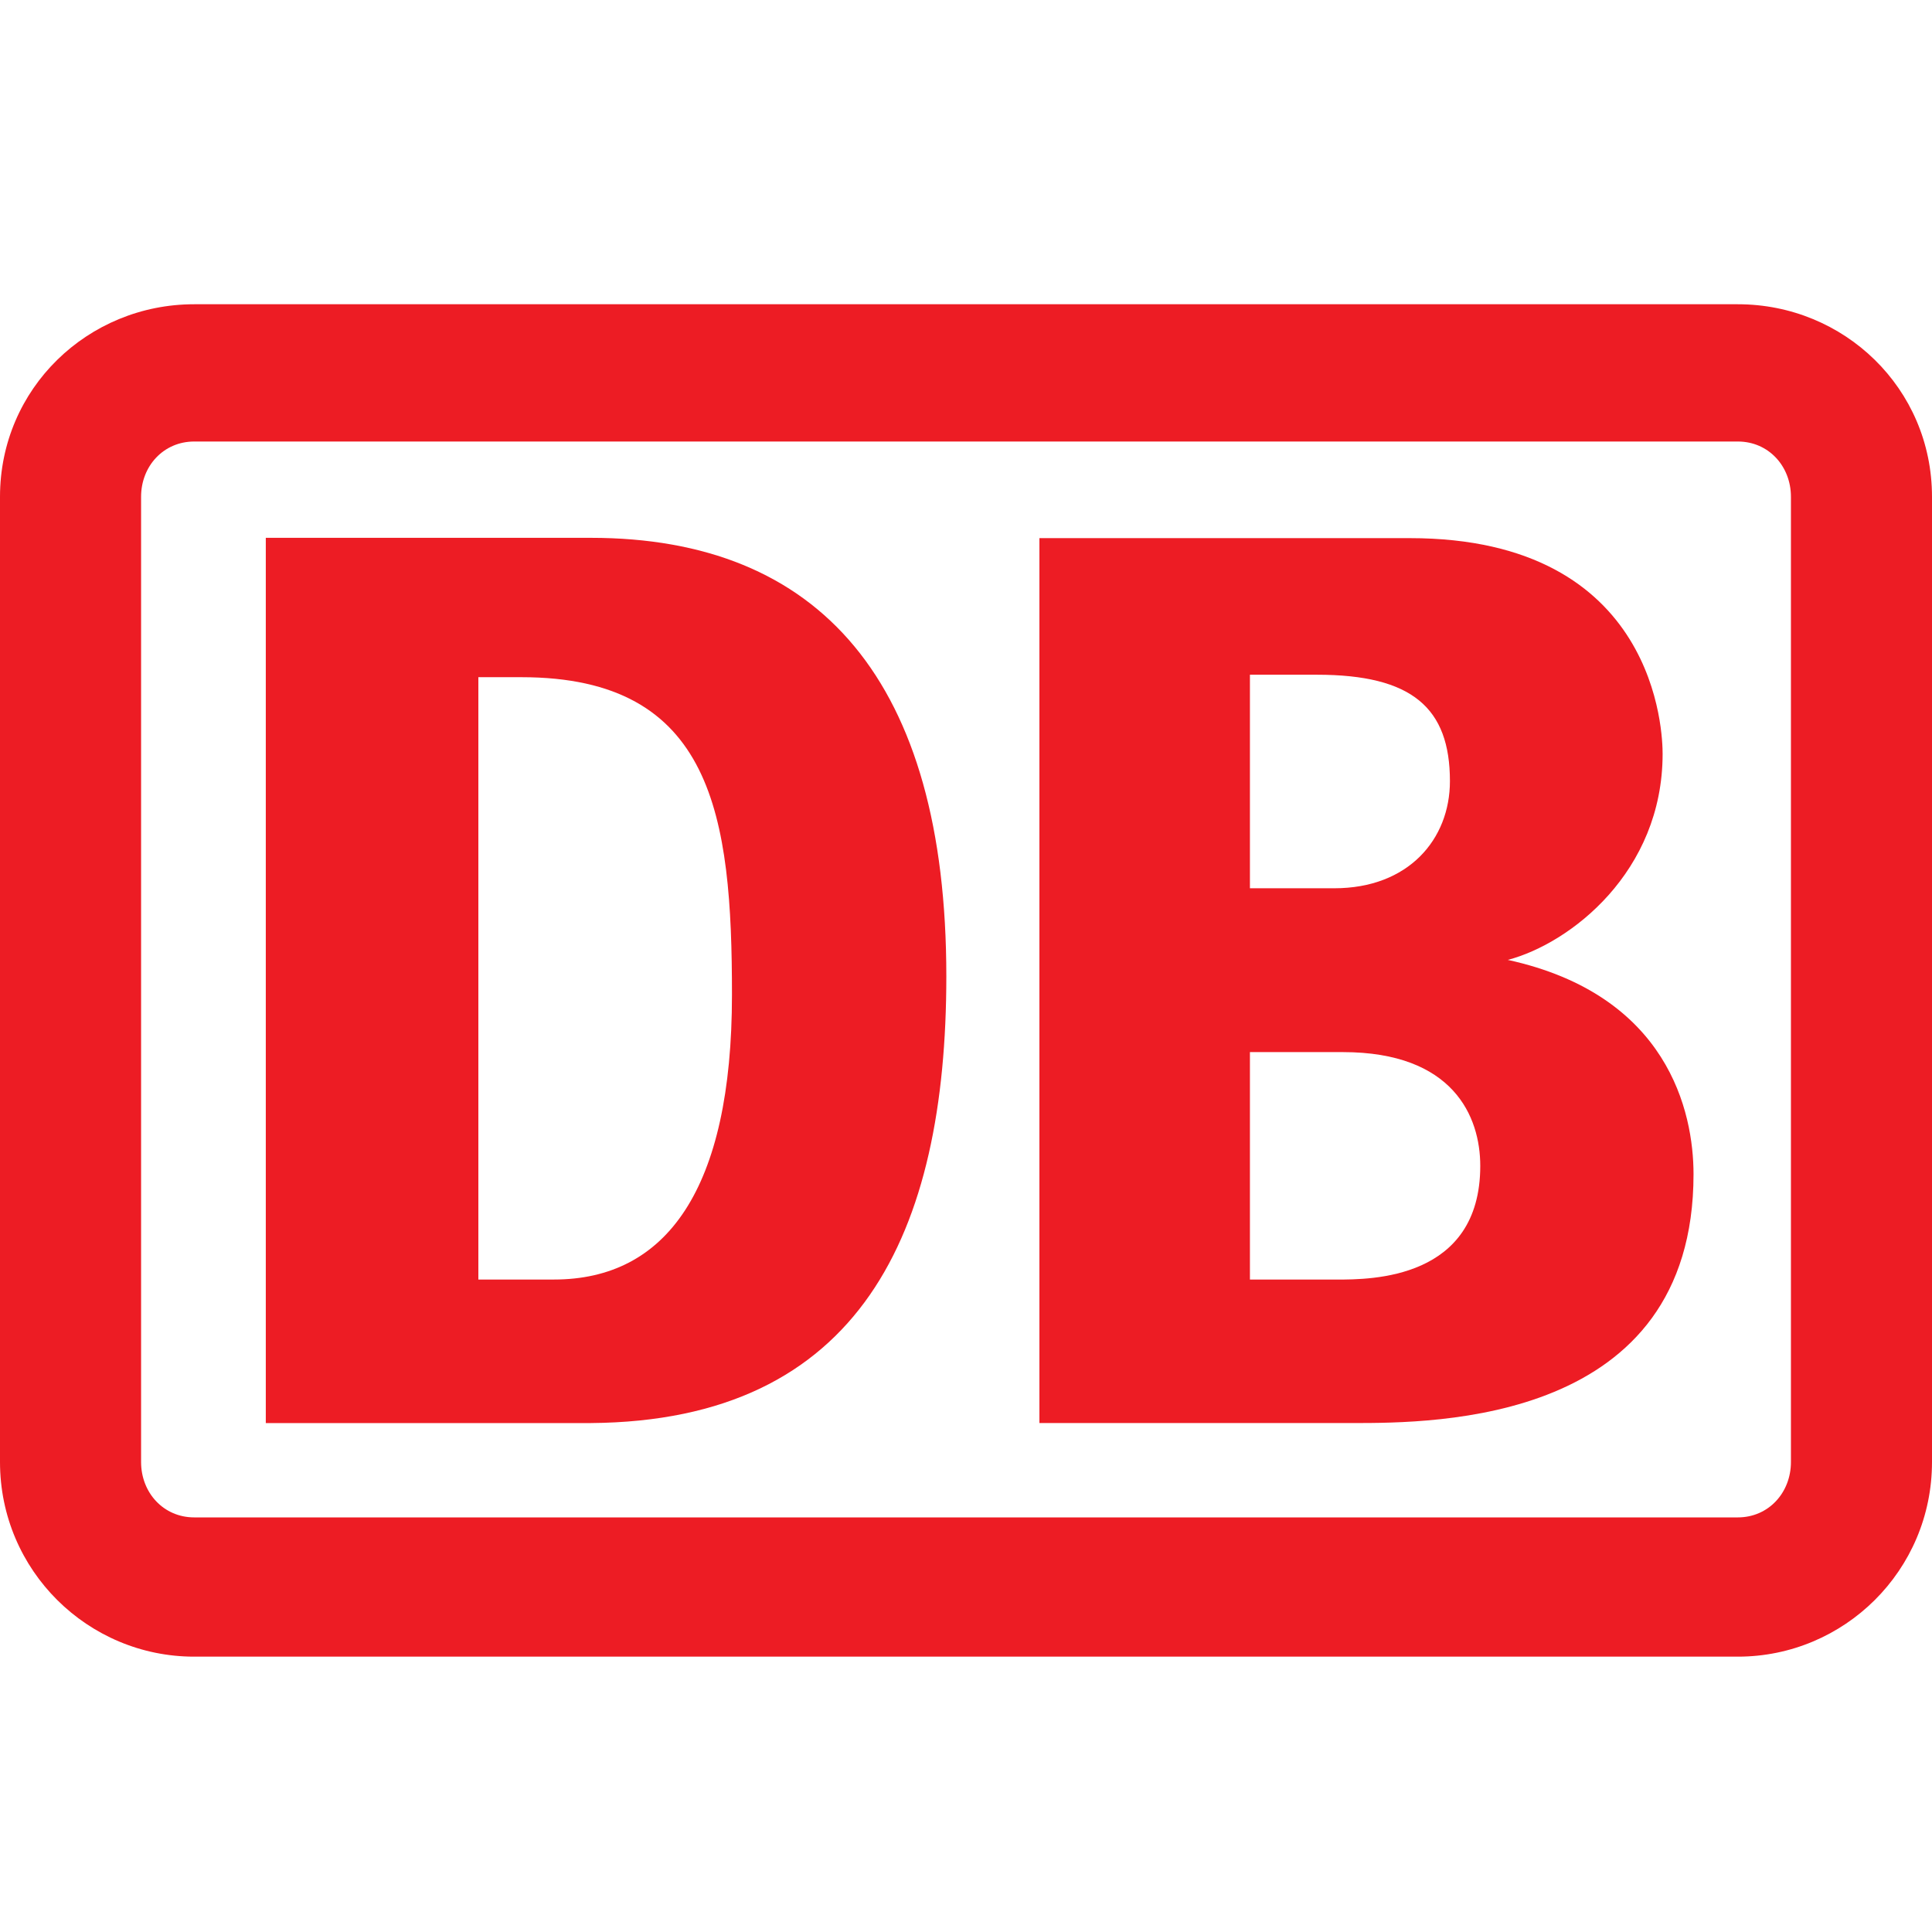 <svg width="127" height="127" viewBox="0 0 127 127" fill="none" xmlns="http://www.w3.org/2000/svg">
<rect width="127" height="127" fill="white"/>
<path d="M114.237 20H12.763C5.784 20 0 25.524 0 32.656V96.105C0 103.244 5.784 108.9 12.763 108.9H114.237C121.22 108.9 127 103.244 127 96.105V32.656C127 25.524 121.22 20 114.237 20Z" fill="#ED1C24"/>
<path d="M117.727 96.105C117.727 98.126 116.25 99.746 114.239 99.746H12.765C10.751 99.746 9.274 98.126 9.274 96.105V32.657C9.274 30.639 10.751 29.023 12.765 29.023H114.239C116.25 29.023 117.727 30.639 117.727 32.657V96.105Z" fill="white"/>
<path d="M48.116 65.389C48.116 53.669 46.899 44.515 34.275 44.515H31.445V84.11H36.414C43.809 84.11 48.116 78.184 48.116 65.389ZM38.837 93.545H17.472V35.354H38.837C53.889 35.354 62.207 44.782 62.207 64.175C62.207 81.021 56.576 93.41 38.837 93.545Z" fill="#ED1C24"/>
<path d="M87.891 84.112H82.164V69.16H88.271C95.532 69.16 97.305 73.396 97.305 76.638C97.305 84.112 90.108 84.112 87.891 84.112ZM82.164 44.353H86.57C92.824 44.353 95.311 46.532 95.311 51.35C95.311 55.177 92.578 58.39 87.713 58.39H82.164V44.353ZM99.116 63.099C103.234 62.014 109.292 57.312 109.292 49.553C109.292 48.34 109.035 35.374 92.674 35.374H68.326V93.544H88.894C94.347 93.544 111.324 93.544 111.324 77.186C111.324 73.097 109.658 65.406 99.116 63.099Z" fill="#ED1C24"/>
</svg>

